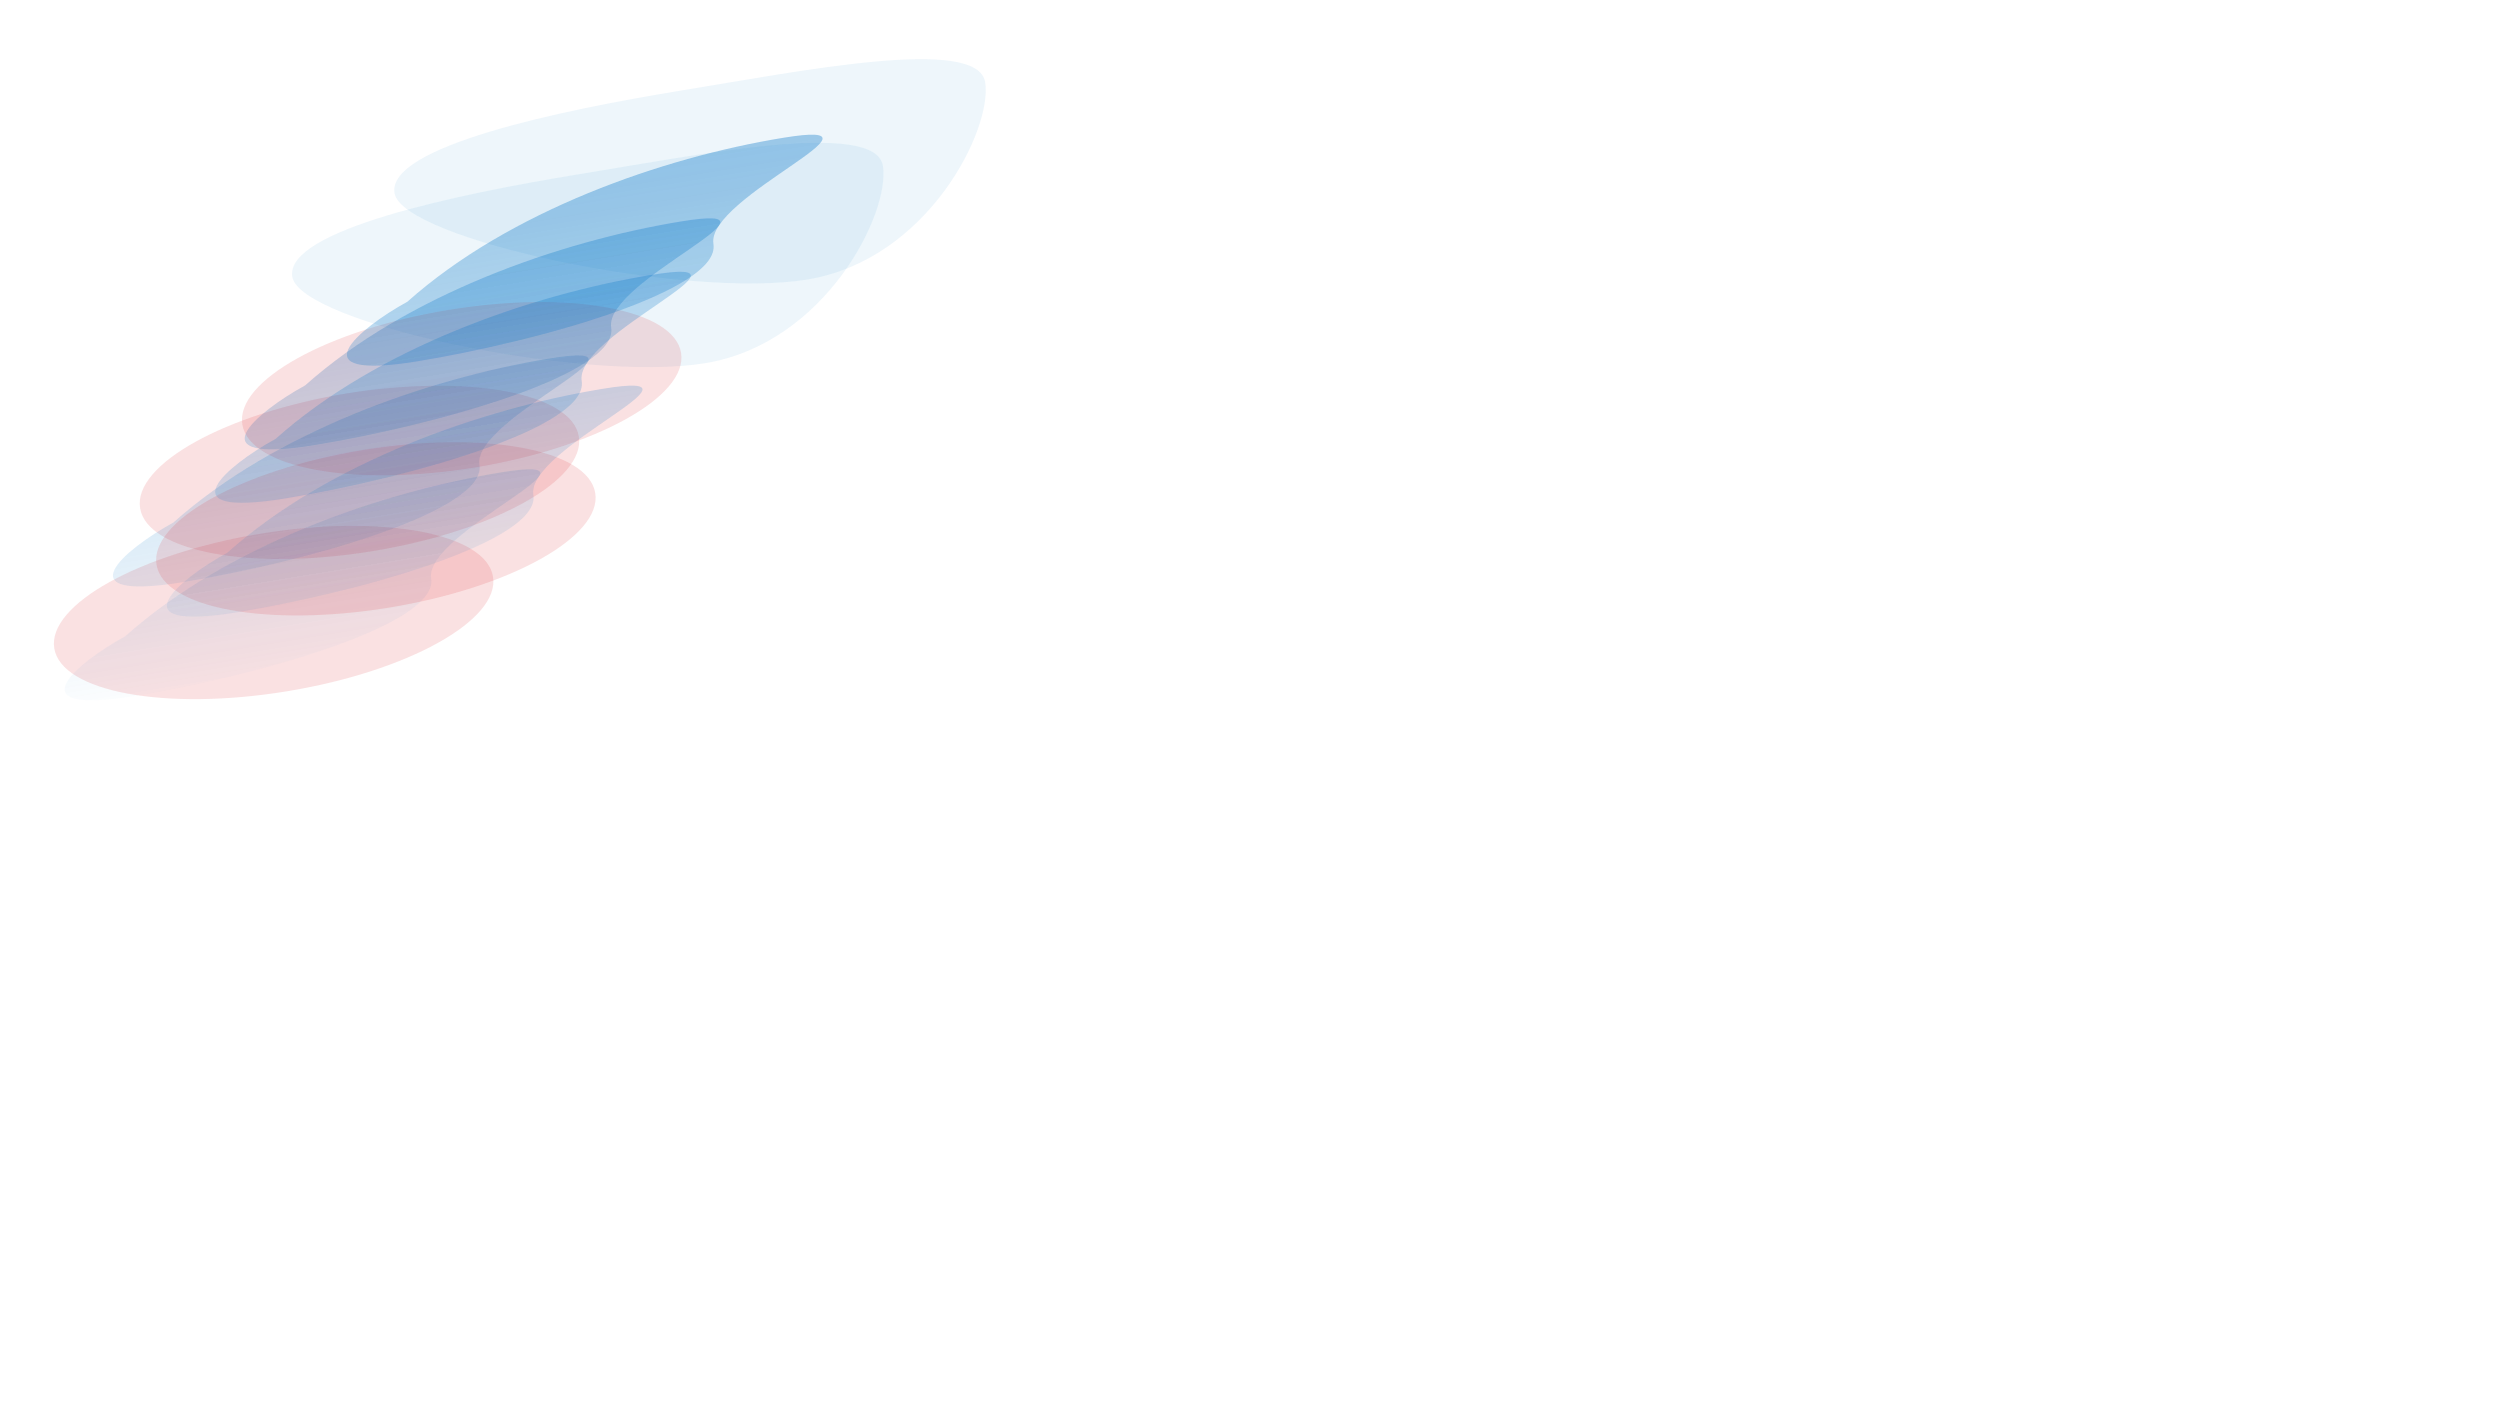<svg width="1920" height="1080" viewBox="0 0 1920 1080" fill="none" xmlns="http://www.w3.org/2000/svg">
<g clip-path="url(#clip0_2412_2538)">
<rect width="1920" height="1080" fill="white"/>
<g filter="url(#filter0_f_2412_2538)">
<path d="M378.638 442.883C384.102 476.328 313.102 515.763 220.055 530.963C127.008 546.164 47.15 531.374 41.686 497.929C36.222 464.484 107.222 425.049 200.269 409.849C293.316 394.648 373.174 409.438 378.638 442.883Z" fill="#DA282E" fill-opacity="0.14"/>
<path d="M444.557 335.243C450.021 368.688 379.021 408.123 285.974 423.324C192.928 438.524 113.069 423.734 107.605 390.289C102.142 356.844 173.142 317.409 266.188 302.209C359.235 287.008 439.094 301.798 444.557 335.243Z" fill="#DA282E" fill-opacity="0.14"/>
<path d="M469.395 251.575C475.231 287.294 334.922 326.558 241.875 341.759C148.829 356.959 196.499 316.764 234.393 295.955C312.483 226.308 430.02 185.267 523.067 170.066C616.113 154.866 463.56 215.857 469.395 251.575Z" fill="url(#paint0_linear_2412_2538)" fill-opacity="0.4"/>
<path d="M368.224 356.872C374.059 392.591 233.75 431.855 140.704 447.056C47.657 462.256 95.327 422.061 133.221 401.252C211.311 331.605 328.848 290.564 421.895 275.363C514.941 260.163 362.389 321.153 368.224 356.872Z" fill="url(#paint1_linear_2412_2538)" fill-opacity="0.4"/>
<path d="M331.12 444.305C336.955 480.024 196.647 519.288 103.6 534.489C10.553 549.689 58.224 509.494 96.117 488.685C174.208 419.038 291.744 377.996 384.791 362.796C477.838 347.596 325.285 408.586 331.12 444.305Z" fill="url(#paint2_linear_2412_2538)" fill-opacity="0.4"/>
<path d="M678.083 127.355C683.918 163.074 634.397 263.771 541.35 278.971C448.303 294.171 230.307 248.274 224.472 212.555C218.637 176.836 351.094 149.07 444.141 133.87C537.187 118.669 672.248 91.636 678.083 127.355Z" fill="#0072C6" fill-opacity="0.07"/>
<path d="M457.15 378.627C462.614 412.072 391.614 451.507 298.567 466.708C205.521 481.908 125.662 467.118 120.199 433.673C114.735 400.228 185.735 360.793 278.782 345.593C371.828 330.392 451.687 345.182 457.15 378.627Z" fill="#DA282E" fill-opacity="0.14"/>
<path d="M523.07 270.988C528.533 304.433 457.533 343.867 364.487 359.068C271.44 374.268 191.582 359.478 186.118 326.033C180.654 292.588 251.654 253.154 344.701 237.953C437.748 222.753 517.606 237.543 523.07 270.988Z" fill="#DA282E" fill-opacity="0.14"/>
<path d="M547.908 187.32C553.743 223.038 413.435 262.303 320.388 277.503C227.341 292.703 275.012 252.508 312.905 231.699C390.996 162.052 508.532 121.011 601.579 105.81C694.626 90.61 542.073 151.601 547.908 187.32Z" fill="url(#paint3_linear_2412_2538)" fill-opacity="0.4"/>
<path d="M446.736 292.616C452.571 328.335 312.263 367.599 219.216 382.8C126.169 398 173.84 357.805 211.733 336.996C289.824 267.349 407.361 226.308 500.407 211.107C593.454 195.907 440.901 256.898 446.736 292.616Z" fill="url(#paint4_linear_2412_2538)" fill-opacity="0.4"/>
<path d="M409.633 380.049C415.468 415.768 275.159 455.032 182.113 470.233C89.066 485.433 136.736 445.238 174.63 424.429C252.72 354.782 370.257 313.741 463.304 298.54C556.35 283.34 403.797 344.331 409.633 380.049Z" fill="url(#paint5_linear_2412_2538)" fill-opacity="0.4"/>
<path d="M756.596 63.099C762.431 98.818 712.909 199.515 619.862 214.715C526.816 229.916 308.82 184.018 302.985 148.299C297.15 112.58 429.606 84.814 522.653 69.614C615.7 54.413 750.761 27.381 756.596 63.099Z" fill="#0072C6" fill-opacity="0.07"/>
</g>
</g>
<defs>
<filter id="filter0_f_2412_2538" x="-160.609" y="-156.56" width="1119.67" height="896.403" filterUnits="userSpaceOnUse" color-interpolation-filters="sRGB">
<feFlood flood-opacity="0" result="BackgroundImageFix"/>
<feBlend mode="normal" in="SourceGraphic" in2="BackgroundImageFix" result="shape"/>
<feGaussianBlur stdDeviation="101" result="effect1_foregroundBlur_2412_2538"/>
</filter>
<linearGradient id="paint0_linear_2412_2538" x1="368.758" y1="94.529" x2="434.337" y2="495.958" gradientUnits="userSpaceOnUse">
<stop stop-color="#0072C6"/>
<stop offset="1" stop-color="#0072C6" stop-opacity="0"/>
</linearGradient>
<linearGradient id="paint1_linear_2412_2538" x1="368.758" y1="94.529" x2="434.337" y2="495.958" gradientUnits="userSpaceOnUse">
<stop stop-color="#0072C6"/>
<stop offset="1" stop-color="#0072C6" stop-opacity="0"/>
</linearGradient>
<linearGradient id="paint2_linear_2412_2538" x1="368.758" y1="94.529" x2="434.337" y2="495.958" gradientUnits="userSpaceOnUse">
<stop stop-color="#0072C6"/>
<stop offset="1" stop-color="#0072C6" stop-opacity="0"/>
</linearGradient>
<linearGradient id="paint3_linear_2412_2538" x1="368.758" y1="94.529" x2="434.337" y2="495.958" gradientUnits="userSpaceOnUse">
<stop stop-color="#0072C6"/>
<stop offset="1" stop-color="#0072C6" stop-opacity="0"/>
</linearGradient>
<linearGradient id="paint4_linear_2412_2538" x1="368.758" y1="94.529" x2="434.337" y2="495.958" gradientUnits="userSpaceOnUse">
<stop stop-color="#0072C6"/>
<stop offset="1" stop-color="#0072C6" stop-opacity="0"/>
</linearGradient>
<linearGradient id="paint5_linear_2412_2538" x1="368.758" y1="94.529" x2="434.337" y2="495.958" gradientUnits="userSpaceOnUse">
<stop stop-color="#0072C6"/>
<stop offset="1" stop-color="#0072C6" stop-opacity="0"/>
</linearGradient>
<clipPath id="clip0_2412_2538">
<rect width="1920" height="1080" fill="white"/>
</clipPath>
</defs>
</svg>
